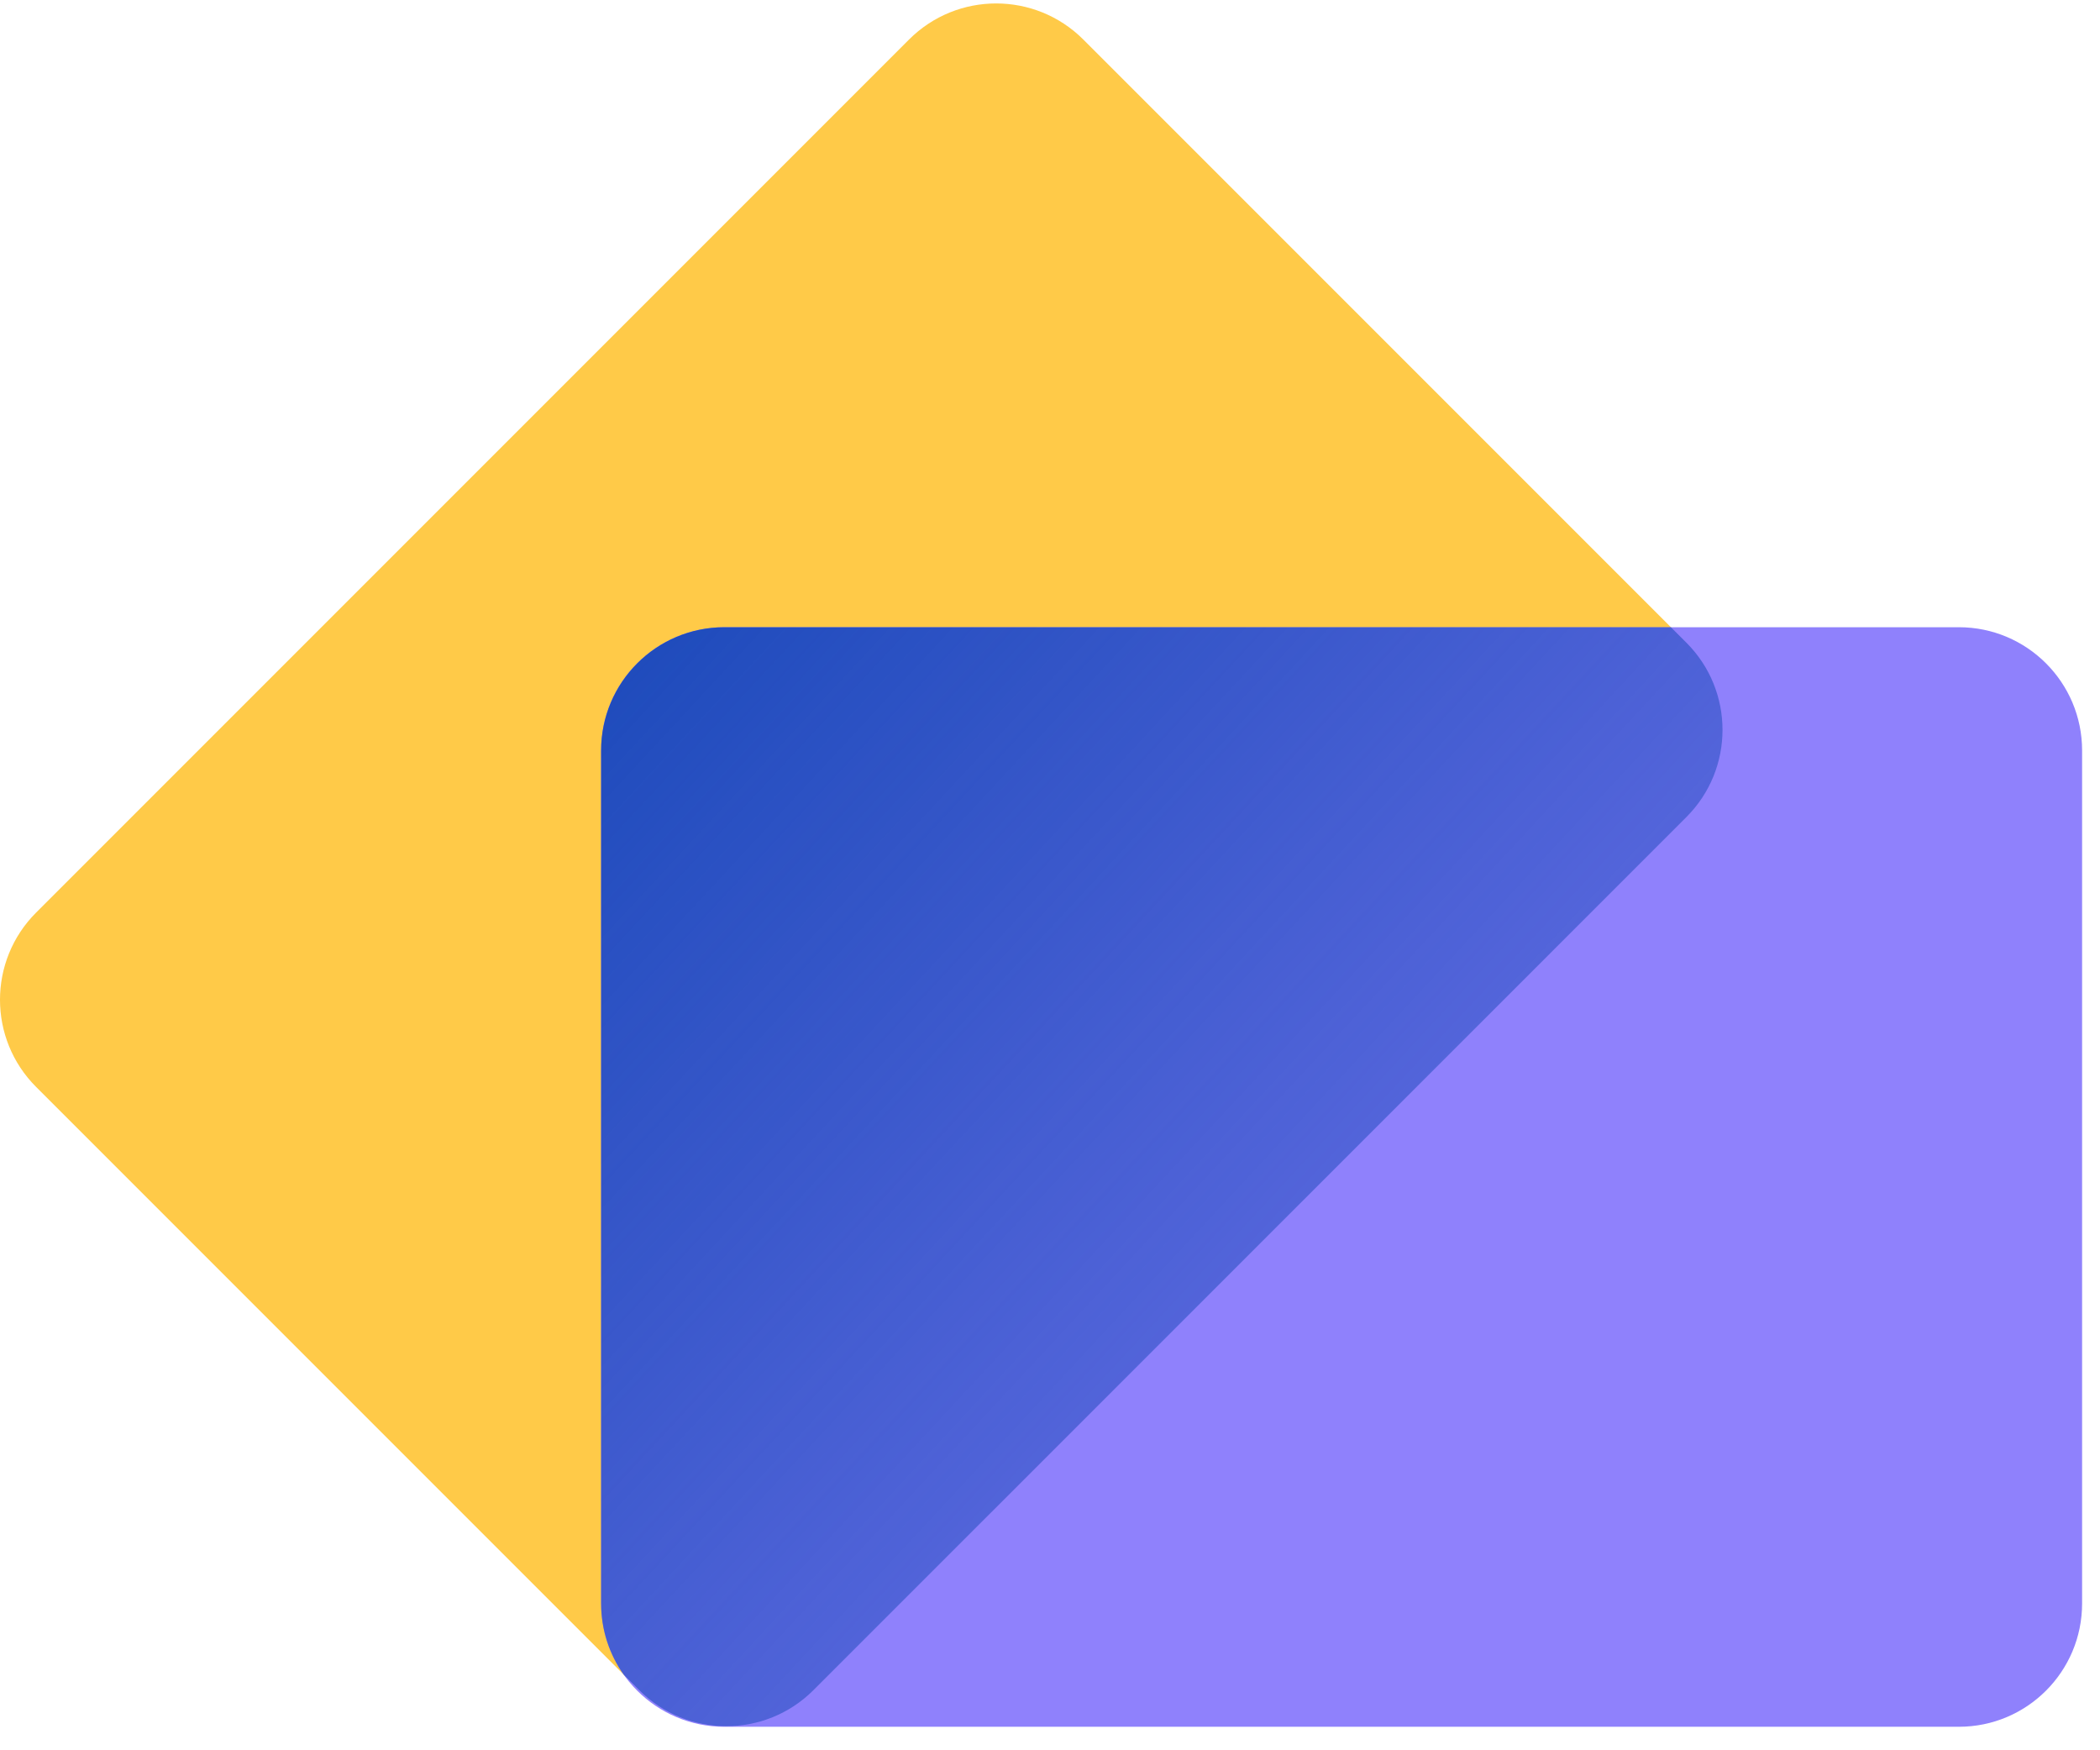 <svg width="78" height="65" viewBox="0 0 78 65" fill="none" xmlns="http://www.w3.org/2000/svg">
	<path d="M1.341 40.365C-0.447 38.578 -0.447 35.679 1.341 33.891L33.763 1.469C35.551 -0.319 38.45 -0.319 40.238 1.469L62.638 23.869C64.425 25.657 64.425 28.555 62.638 30.343L30.215 62.765C28.427 64.553 25.529 64.553 23.741 62.765L1.341 40.365Z" fill="#FFCA48"/>
	<path d="M22.327 27.871C22.327 25.343 24.376 23.293 26.905 23.293H72.757C75.285 23.293 77.335 25.343 77.335 27.871V59.549C77.335 62.078 75.285 64.127 72.757 64.127H26.905C24.376 64.127 22.327 62.078 22.327 59.549V27.871Z" fill="#8F81FC"/>
	<path d="M30.215 62.765L62.638 30.343C64.426 28.555 64.426 25.656 62.638 23.868L62.062 23.293H26.905C24.377 23.293 22.327 25.343 22.327 27.871V59.549C22.327 60.531 22.636 61.441 23.162 62.186L23.741 62.765C25.529 64.553 28.428 64.553 30.215 62.765Z" fill="url(#paint0_linear)"/>
	<defs>
		<linearGradient id="paint0_linear" x1="20.439" y1="23.293" x2="73.659" y2="72.698" gradientUnits="userSpaceOnUse">
			<stop stop-color="#1A49B9"/>
			<stop offset="1" stop-color="#1A49B9" stop-opacity="0"/>
		</linearGradient>
	</defs>
</svg>